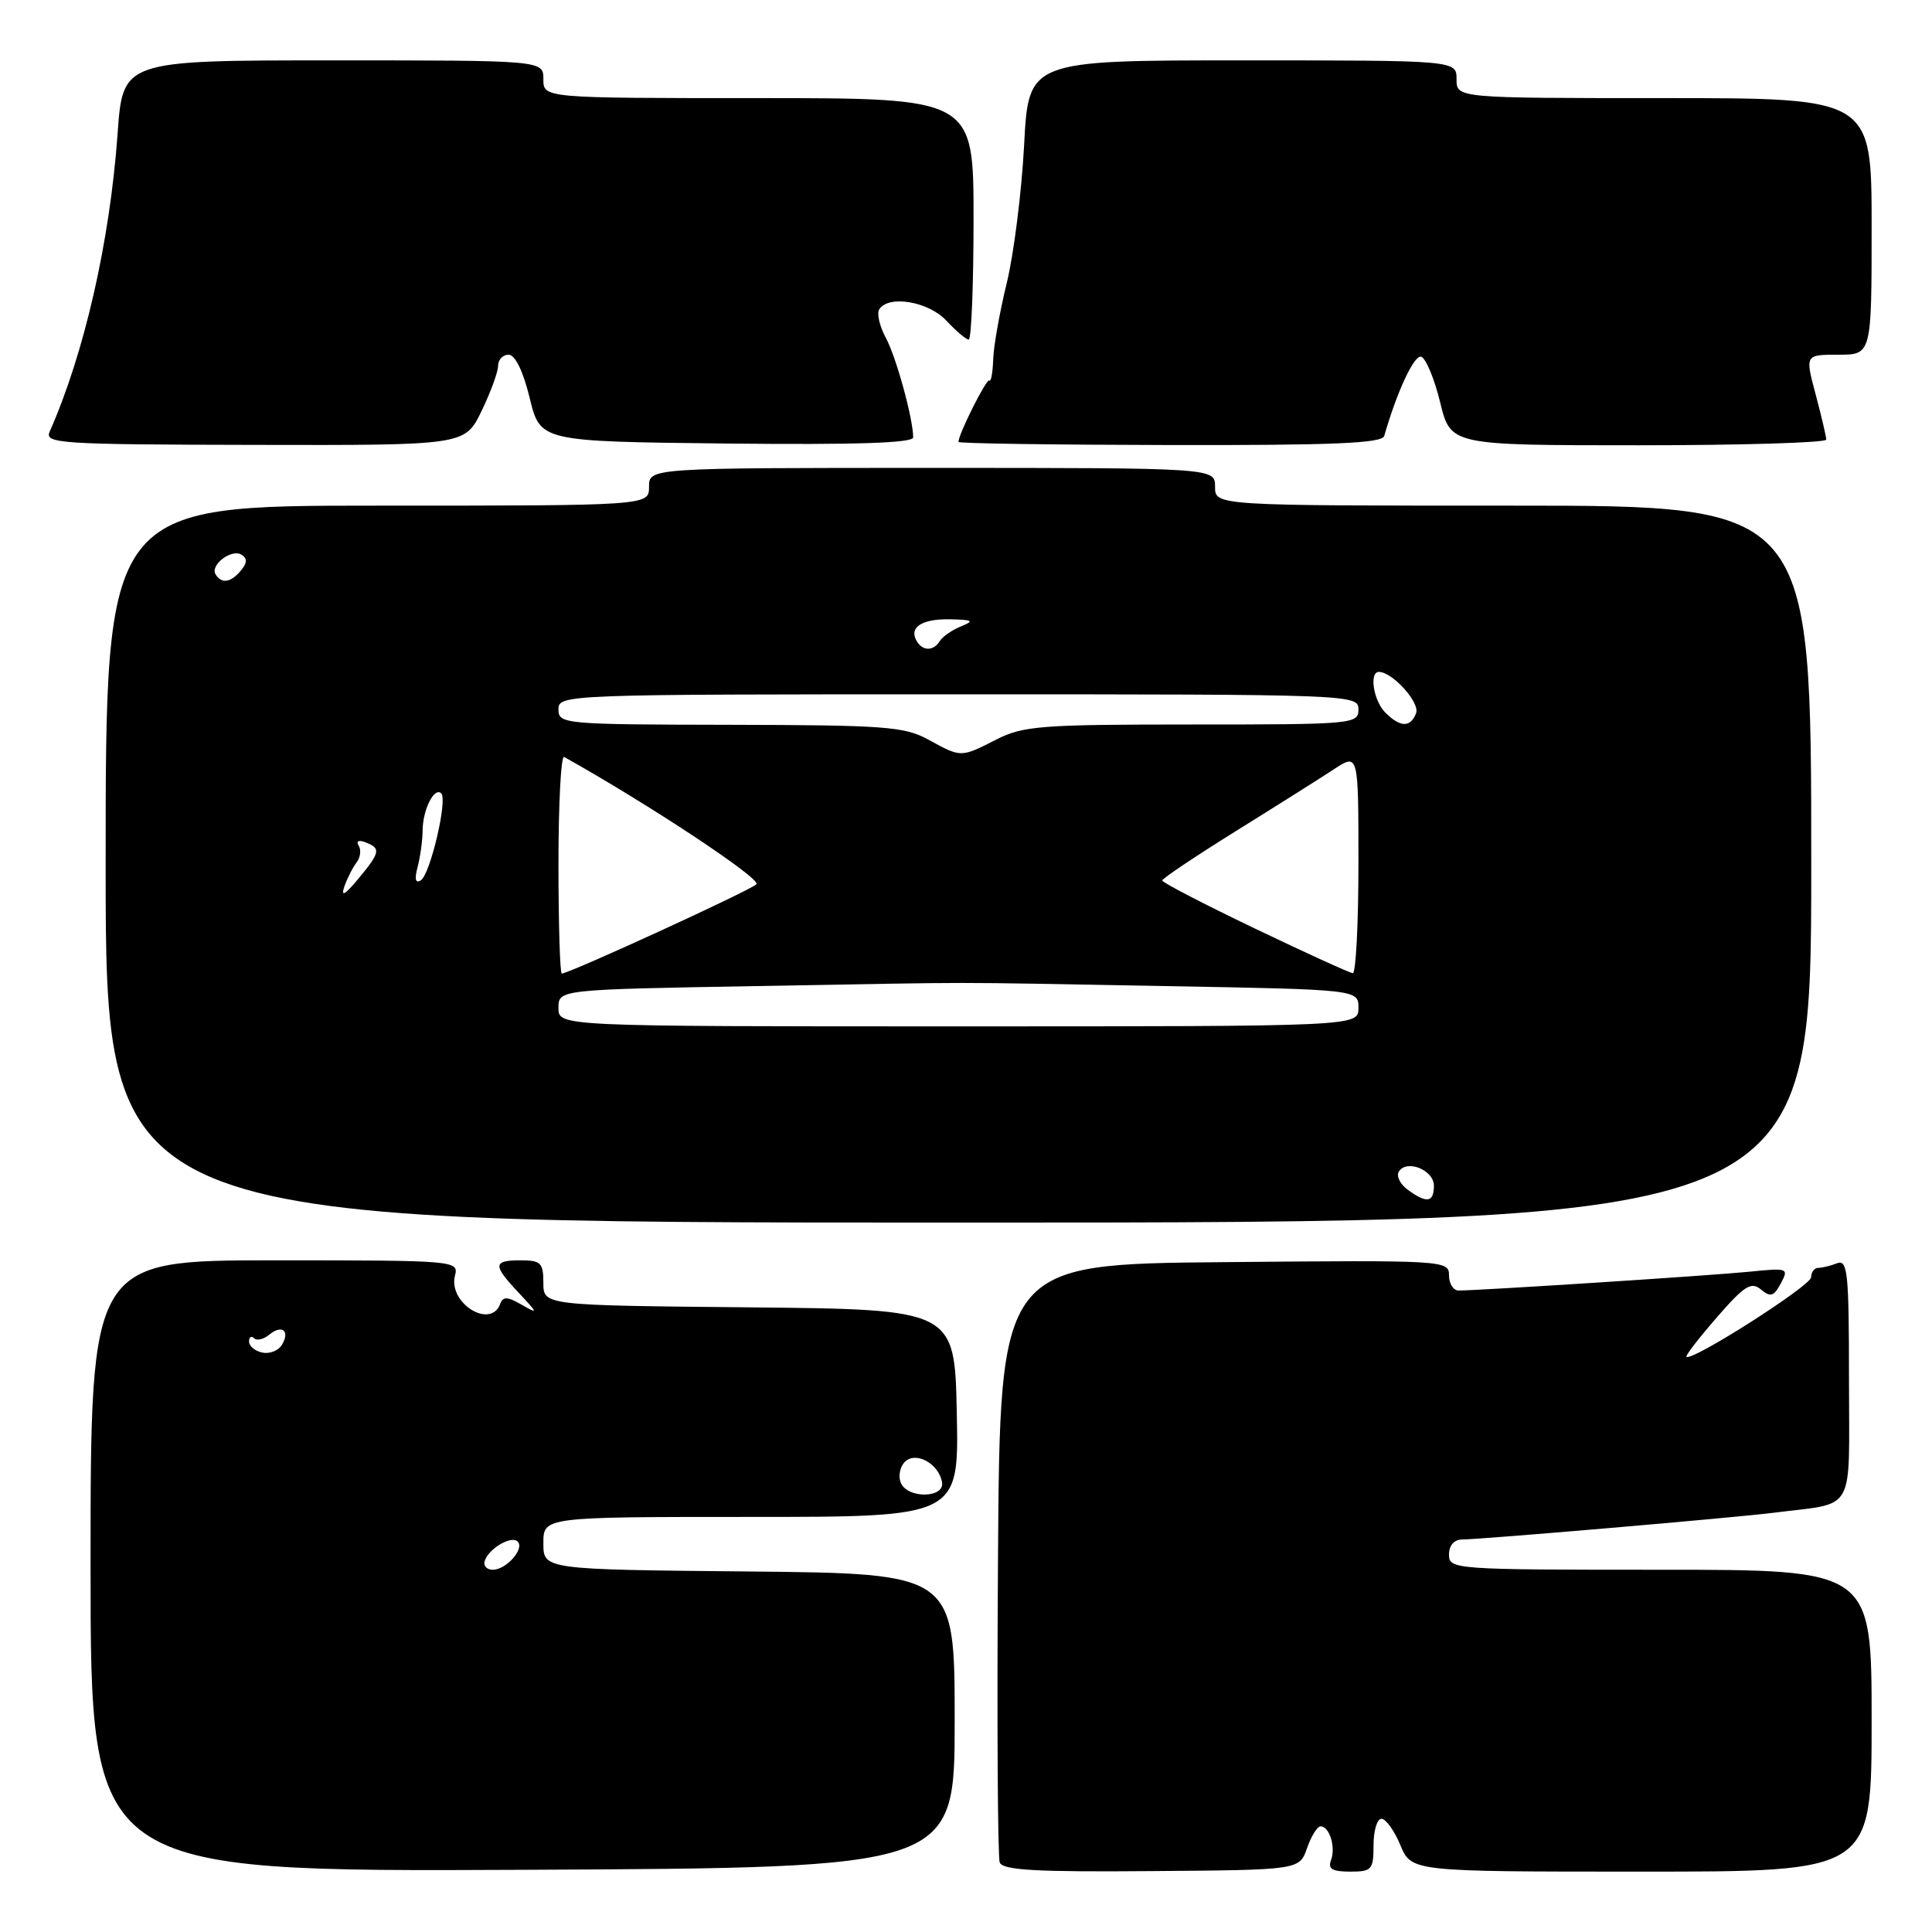 <?xml version="1.0" encoding="UTF-8" standalone="no"?>
<!DOCTYPE svg PUBLIC "-//W3C//DTD SVG 1.1//EN" "http://www.w3.org/Graphics/SVG/1.1/DTD/svg11.dtd" >
<svg xmlns="http://www.w3.org/2000/svg" xmlns:xlink="http://www.w3.org/1999/xlink" version="1.1" viewBox="0 0 256 256">
 <g >
 <path fill="currentColor"
d=" M 126.50 228.00 C 126.50 208.50 126.50 208.50 99.25 208.23 C 72.00 207.97 72.00 207.97 72.00 204.48 C 72.00 201.00 72.00 201.00 99.53 201.00 C 127.06 201.00 127.06 201.00 126.78 187.25 C 126.50 173.50 126.50 173.50 99.25 173.23 C 72.00 172.97 72.00 172.97 72.00 169.98 C 72.00 167.34 71.66 167.00 69.00 167.00 C 65.30 167.00 65.26 167.61 68.75 171.32 C 71.31 174.05 71.34 174.16 69.12 172.88 C 67.25 171.80 66.64 171.77 66.29 172.75 C 65.03 176.21 59.34 172.65 60.29 169.01 C 60.80 167.04 60.34 167.00 36.41 167.00 C 12.00 167.00 12.00 167.00 12.00 207.51 C 12.00 248.02 12.00 248.02 69.25 247.76 C 126.50 247.50 126.50 247.50 126.50 228.00 Z  M 173.19 244.89 C 173.74 243.30 174.55 242.00 174.99 242.00 C 176.17 242.00 177.02 244.78 176.36 246.50 C 175.93 247.63 176.54 248.00 178.89 248.00 C 181.78 248.00 182.00 247.75 182.00 244.50 C 182.00 242.57 182.47 241.00 183.05 241.00 C 183.63 241.00 184.76 242.57 185.56 244.50 C 187.03 248.00 187.03 248.00 217.51 248.00 C 248.00 248.00 248.00 248.00 248.00 228.00 C 248.00 208.00 248.00 208.00 220.00 208.00 C 192.67 208.00 192.00 207.95 192.00 206.00 C 192.00 204.77 192.67 204.00 193.75 203.99 C 196.45 203.97 229.93 201.09 235.00 200.45 C 246.06 199.03 245.00 200.90 245.00 182.81 C 245.00 168.61 244.82 166.86 243.42 167.39 C 242.55 167.73 241.42 168.00 240.92 168.00 C 240.41 168.00 239.99 168.56 239.98 169.25 C 239.95 170.37 224.12 180.47 223.46 179.78 C 223.31 179.63 225.13 177.27 227.50 174.55 C 231.14 170.36 232.04 169.79 233.33 170.86 C 234.60 171.92 235.05 171.78 235.97 170.05 C 237.05 168.04 236.91 167.99 231.79 168.51 C 226.84 169.01 196.06 171.00 193.27 171.00 C 192.57 171.00 192.00 170.09 192.00 168.99 C 192.00 167.00 191.49 166.97 162.25 167.24 C 132.50 167.50 132.50 167.50 132.24 206.50 C 132.09 227.95 132.20 246.08 132.47 246.79 C 132.86 247.81 137.31 248.06 152.58 247.93 C 172.18 247.78 172.18 247.78 173.19 244.89 Z  M 240.00 114.50 C 240.00 67.00 240.00 67.00 200.50 67.00 C 161.00 67.00 161.00 67.00 161.00 64.50 C 161.00 62.00 161.00 62.00 123.50 62.00 C 86.00 62.00 86.00 62.00 86.00 64.50 C 86.00 67.00 86.00 67.00 50.00 67.00 C 14.00 67.00 14.00 67.00 14.00 114.50 C 14.00 162.00 14.00 162.00 127.00 162.00 C 240.00 162.00 240.00 162.00 240.00 114.50 Z  M 63.80 54.48 C 65.01 51.98 66.00 49.28 66.00 48.47 C 66.00 47.66 66.63 47.00 67.39 47.00 C 68.26 47.00 69.32 49.18 70.19 52.75 C 71.59 58.50 71.59 58.50 96.30 58.77 C 113.41 58.95 121.00 58.70 121.00 57.96 C 121.00 55.49 118.75 47.30 117.37 44.75 C 116.55 43.23 116.16 41.55 116.50 41.00 C 117.71 39.04 123.04 39.94 125.41 42.50 C 126.69 43.87 128.02 45.00 128.36 45.00 C 128.71 45.00 129.00 37.80 129.00 29.00 C 129.00 13.00 129.00 13.00 100.50 13.00 C 72.00 13.00 72.00 13.00 72.00 10.50 C 72.00 8.00 72.00 8.00 44.14 8.00 C 16.27 8.00 16.27 8.00 15.58 17.75 C 14.55 32.02 11.19 46.77 6.58 57.20 C 5.88 58.77 7.88 58.90 33.71 58.95 C 61.60 59.01 61.60 59.01 63.80 54.48 Z  M 183.42 57.76 C 185.12 51.83 187.40 46.97 188.32 47.27 C 188.94 47.48 190.07 50.20 190.83 53.32 C 192.22 59.00 192.22 59.00 217.11 59.00 C 230.80 59.00 241.99 58.66 241.99 58.25 C 241.98 57.84 241.35 55.14 240.58 52.25 C 239.18 47.00 239.18 47.00 243.59 47.00 C 248.00 47.00 248.00 47.00 248.00 30.00 C 248.00 13.00 248.00 13.00 220.50 13.00 C 193.00 13.00 193.00 13.00 193.00 10.50 C 193.00 8.00 193.00 8.00 164.64 8.00 C 136.28 8.00 136.28 8.00 135.70 19.25 C 135.37 25.44 134.34 33.65 133.40 37.50 C 132.46 41.35 131.65 45.92 131.60 47.67 C 131.54 49.41 131.31 50.65 131.09 50.42 C 130.74 50.07 127.00 57.53 127.00 58.56 C 127.00 58.76 139.61 58.94 155.03 58.97 C 176.77 59.01 183.14 58.74 183.42 57.76 Z  M 64.23 206.82 C 64.77 205.18 67.76 203.43 68.59 204.26 C 69.55 205.21 67.09 208.00 65.29 208.00 C 64.49 208.00 64.01 207.47 64.23 206.82 Z  M 119.34 196.43 C 119.01 195.57 119.26 194.34 119.89 193.71 C 121.33 192.27 124.34 193.89 124.82 196.36 C 125.26 198.55 120.18 198.62 119.34 196.43 Z  M 34.75 179.22 C 33.79 179.02 33.00 178.36 33.00 177.76 C 33.00 177.16 33.30 176.96 33.66 177.32 C 34.02 177.69 34.93 177.47 35.68 176.85 C 37.37 175.45 38.48 176.36 37.34 178.22 C 36.88 178.98 35.71 179.43 34.75 179.22 Z  M 186.54 157.65 C 185.52 156.91 184.99 155.83 185.35 155.25 C 186.38 153.57 190.00 155.03 190.00 157.12 C 190.00 159.34 189.05 159.49 186.54 157.65 Z  M 74.00 133.56 C 74.00 131.12 74.00 131.12 100.25 130.66 C 131.68 130.11 123.57 130.11 154.25 130.66 C 180.00 131.12 180.00 131.12 180.00 133.56 C 180.00 136.00 180.00 136.00 127.00 136.00 C 74.00 136.00 74.00 136.00 74.00 133.56 Z  M 74.00 114.44 C 74.00 106.43 74.34 100.07 74.75 100.30 C 85.89 106.52 100.93 116.47 100.23 117.17 C 99.40 118.00 75.42 129.00 74.44 129.00 C 74.20 129.00 74.00 122.45 74.00 114.44 Z  M 166.25 123.02 C 159.51 119.79 154.00 116.93 154.00 116.67 C 154.00 116.41 158.39 113.47 163.75 110.13 C 169.11 106.80 174.96 103.11 176.75 101.93 C 180.00 99.80 180.00 99.80 180.00 114.40 C 180.00 122.43 179.66 128.98 179.25 128.95 C 178.84 128.92 172.99 126.25 166.25 123.02 Z  M 45.62 117.50 C 46.00 116.40 46.73 114.96 47.24 114.29 C 47.75 113.63 47.89 112.62 47.53 112.06 C 47.15 111.44 47.52 111.26 48.45 111.62 C 50.50 112.41 50.39 112.95 47.43 116.50 C 45.70 118.58 45.15 118.89 45.62 117.50 Z  M 55.33 114.91 C 55.68 113.58 55.99 111.38 56.00 110.00 C 56.03 107.25 57.56 104.23 58.47 105.13 C 59.33 105.99 57.00 115.88 55.76 116.65 C 55.05 117.09 54.90 116.50 55.33 114.91 Z  M 123.00 98.00 C 119.85 96.27 117.24 96.08 96.75 96.04 C 74.68 96.00 74.00 95.94 74.00 94.00 C 74.00 92.03 74.67 92.00 127.00 92.00 C 179.33 92.00 180.00 92.03 180.00 94.00 C 180.00 95.94 179.33 96.00 157.96 96.00 C 137.89 96.00 135.57 96.18 132.00 98.00 C 127.29 100.40 127.39 100.40 123.00 98.00 Z  M 183.57 94.43 C 181.97 92.83 181.39 88.97 182.75 89.03 C 184.59 89.11 188.17 93.12 187.64 94.50 C 186.90 96.43 185.55 96.40 183.57 94.43 Z  M 121.50 85.00 C 120.37 83.17 122.08 82.00 125.81 82.06 C 128.91 82.12 129.15 82.27 127.35 82.99 C 126.17 83.47 124.91 84.34 124.54 84.93 C 123.71 86.27 122.31 86.31 121.50 85.00 Z  M 28.57 76.11 C 27.80 74.87 30.68 72.68 32.00 73.50 C 32.79 73.99 32.76 74.58 31.93 75.59 C 30.59 77.20 29.36 77.40 28.57 76.11 Z "/>
</g>
</svg>
